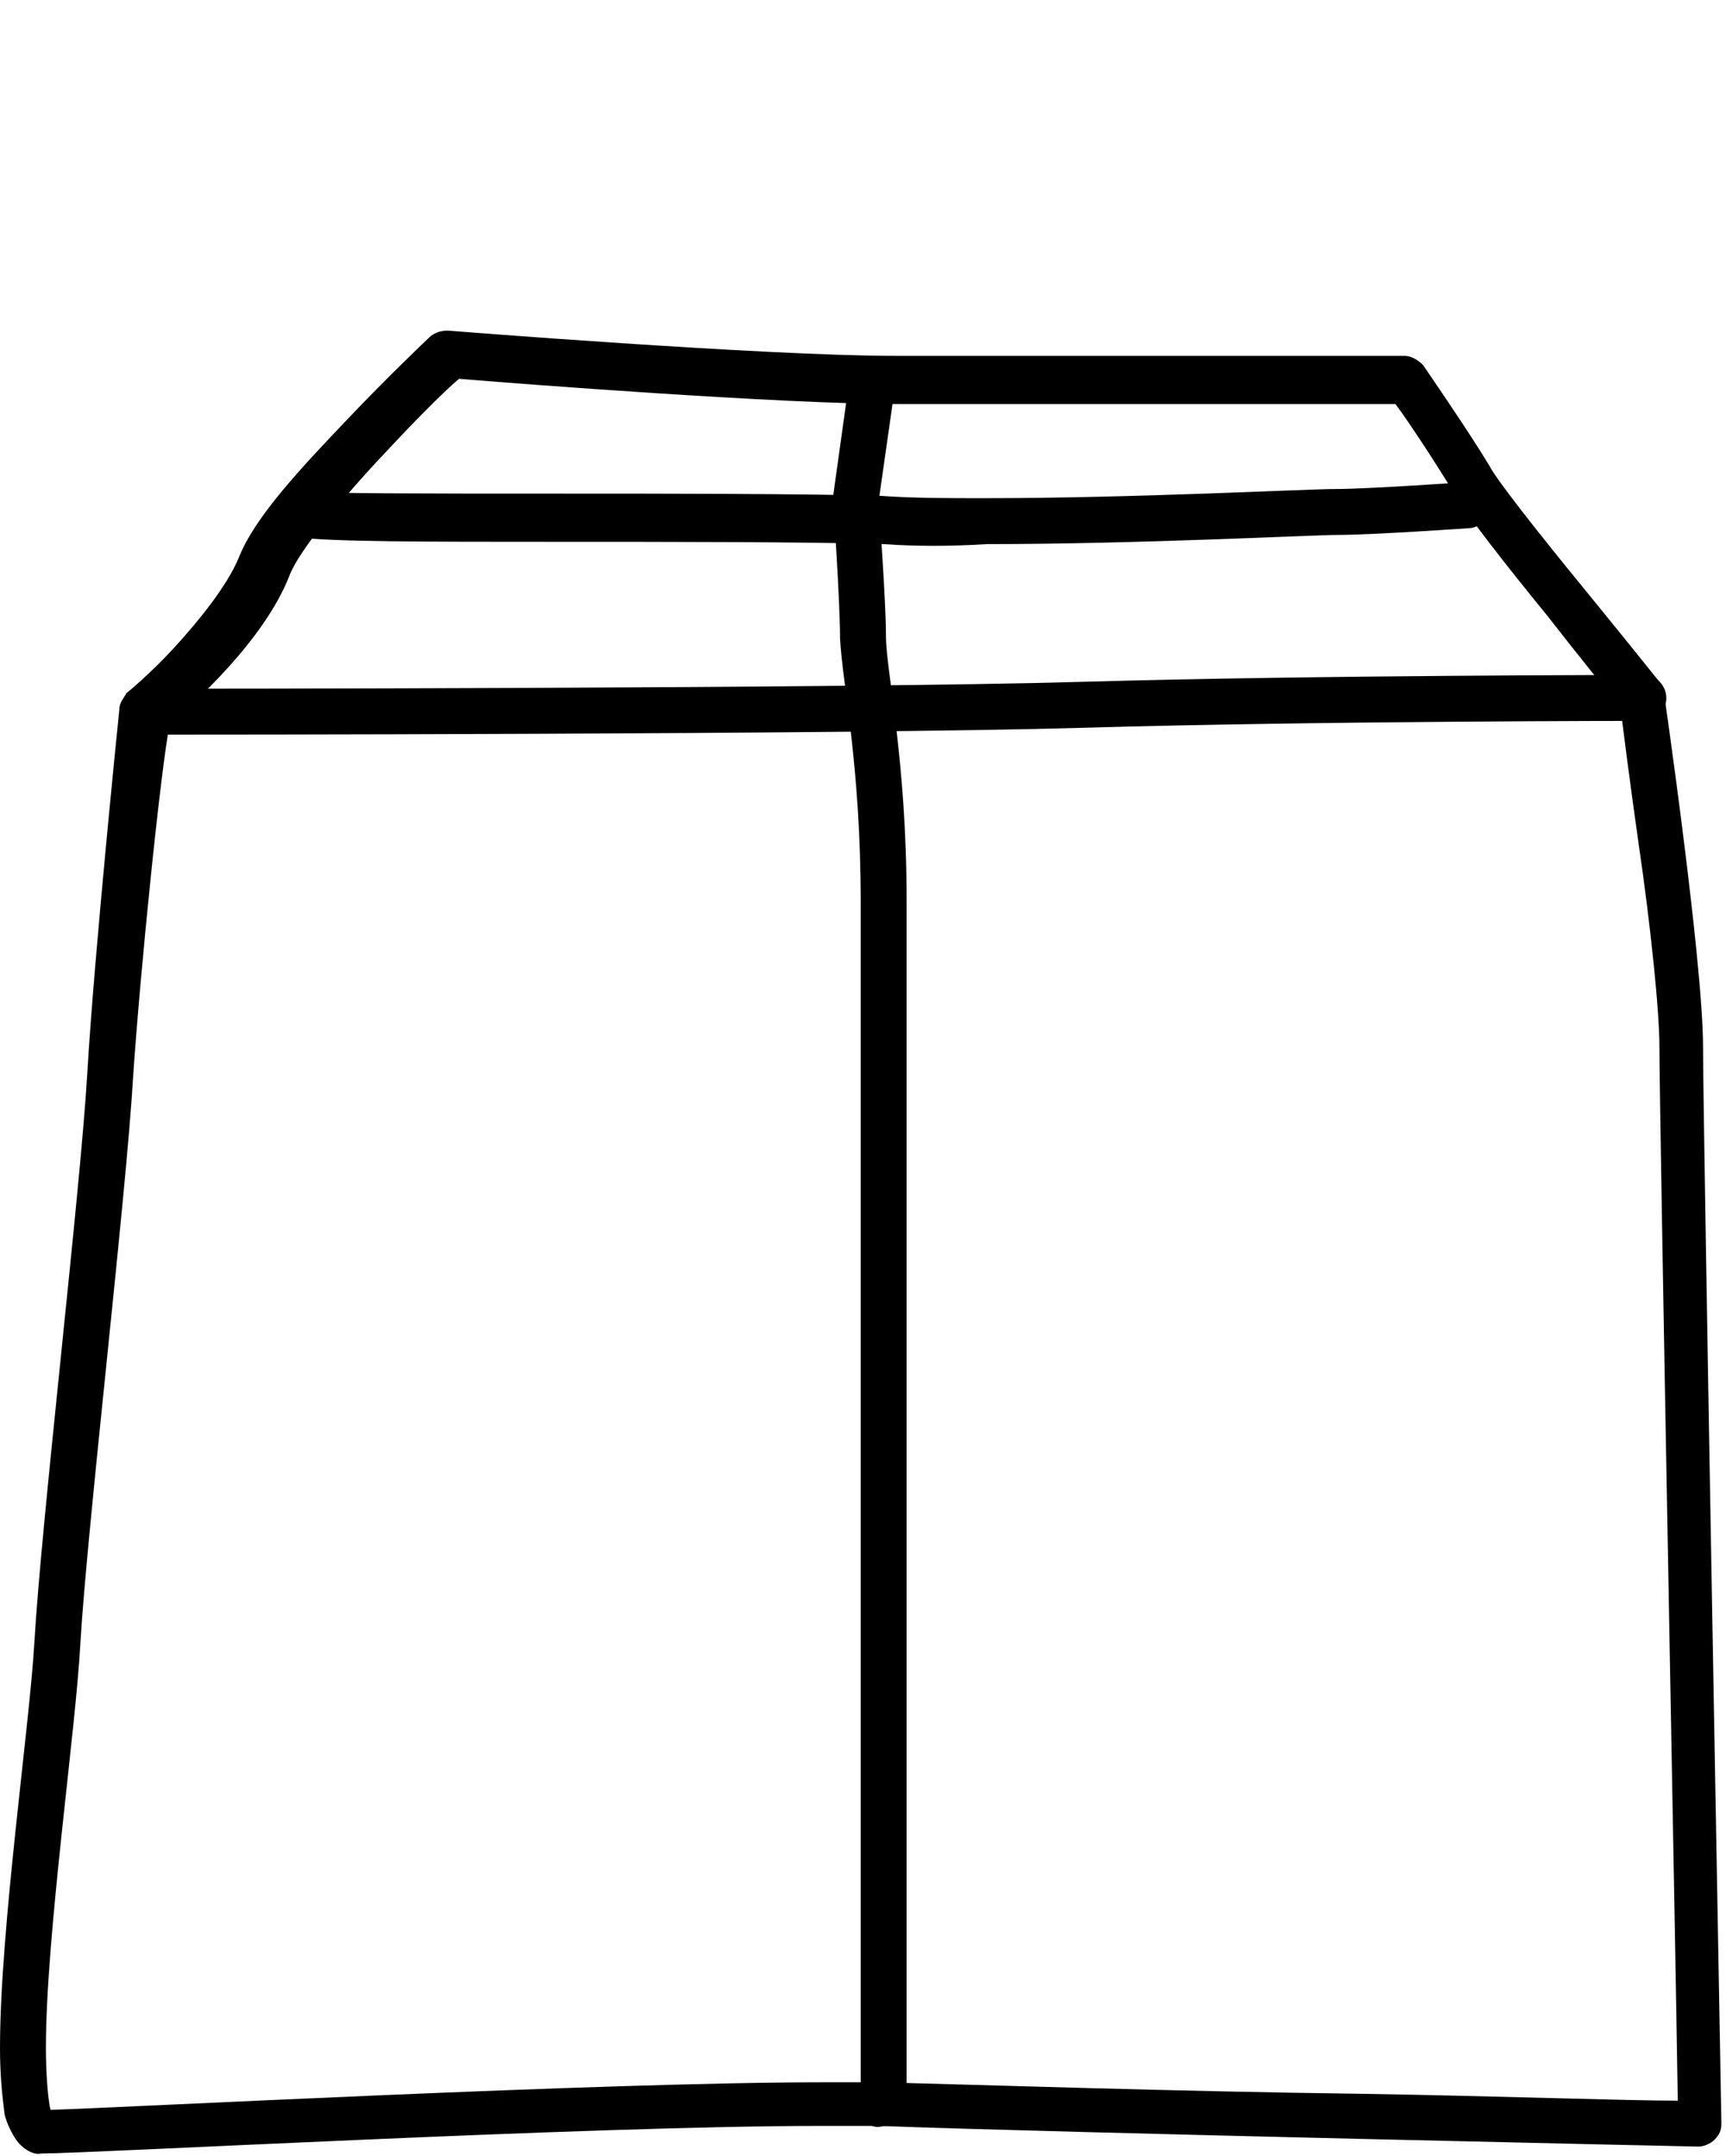 <?xml version="1.0" encoding="utf-8"?>
<svg version="1.1" xmlns="http://www.w3.org/2000/svg" xmlns:xlink="http://www.w3.org/1999/xlink" viewBox="0 0 75.2 93.9">
	<g id="package" class="svg-stroke">
		<path d="M0.7,93.2c-0.2-0.3-0.4-0.7-0.5-1.1l0,0C0.1,91.3,0,90.4,0,89.2l0,0C0,84,1.3,75.1,1.5,71.5l0,0
			c0.3-5.2,2-19.6,2.3-24.7l0,0c0.3-5.2,1.4-15.9,1.4-15.9l0,0c0-0.3,0.2-0.5,0.3-0.7l0,0c0,0,1-0.8,2.1-2l0,0
			c1.1-1.2,2.3-2.7,2.8-3.9l0,0c0.7-1.8,2.8-4,4.7-6l0,0c1.9-2,3.6-3.6,3.6-3.6l0,0c0.2-0.2,0.5-0.3,0.8-0.3l0,0
			c0,0,13.8,1.1,19.5,1.1l0,0c5.8,0,22.2,0,22.2,0l0,0c0.3,0,0.6,0.2,0.8,0.4l0,0c0,0,2,2.9,2.9,4.4l0,0c0.3,0.6,2.2,3,4,5.2l0,0
			c1.8,2.2,3.4,4.2,3.4,4.2l0,0c0.1,0.1,0.2,0.3,0.2,0.5l0,0c0,0,1.7,11.7,1.7,15.4l0,0c0,1.7,0.2,13.4,0.4,24.7l0,0
			c0.2,11.3,0.4,22.1,0.4,22.2l0,0c0,0.3-0.1,0.5-0.3,0.7l0,0c-0.2,0.2-0.5,0.3-0.7,0.3l0,0c0,0-27.6-0.6-35.7-0.9l0,0
			c-0.7,0-1.6,0-2.6,0l0,0c-10,0-31.7,1.2-33.9,1.2l0,0c0,0,0,0,0,0l0,0C1.4,93.9,0.9,93.5,0.7,93.2L0.7,93.2z M5.8,46.9
			c-0.3,5.2-2,19.6-2.3,24.7l0,0C3.3,75.4,2,84.3,2,89.2l0,0c0,1.2,0.1,2.3,0.2,2.7l0,0c3.3-0.1,24-1.2,33.6-1.2l0,0c1,0,1.9,0,2.6,0
			l0,0c4,0.1,12.9,0.4,20.9,0.5l0,0c6.1,0.1,11.5,0.3,13.8,0.3l0,0c-0.1-6.7-0.8-42.7-0.8-45.9l0,0c0-1.6-0.4-5.4-0.9-8.8l0,0
			c-0.4-2.8-0.7-5.2-0.8-6l0,0c-0.5-0.6-1.8-2.2-3.2-4l0,0c-1.8-2.2-3.6-4.5-4.1-5.4l0,0c-0.6-1-1.9-3-2.5-3.8l0,0
			c-2.9,0-16.5,0-21.6,0l0,0c-5.2,0-16.8-0.9-19.2-1.1l0,0c-0.6,0.5-1.9,1.8-3.2,3.2l0,0c-1.8,1.9-3.8,4.3-4.2,5.4l0,0
			c-1.1,2.8-4.2,5.6-5.2,6.4l0,0C7,33.5,6.1,42.4,5.8,46.9L5.8,46.9z M19.4,16.5l0.1-1L19.4,16.5L19.4,16.5z"/>
		<path d="M5.3,31.3c-0.2-0.5,0.1-1.1,0.6-1.3l0,0C6.1,30,6.2,30,6.3,30l0,0c0.5,0,30.6,0,40.8-0.3l0,0
			c10.4-0.3,24.5-0.3,24.5-0.3l0,0c0.6,0,1,0.5,1,1l0,0c0,0.6-0.5,1-1,1l0,0c0,0-14.1,0-24.4,0.3l0,0C37,32,7.7,32,6.3,32l0,0
			c0,0,0,0,0,0l0,0C5.9,32,5.5,31.8,5.3,31.3L5.3,31.3z"/>
		<path d="M37.5,91.7c0,0,0-46.3,0-52.4l0,0c0-6-0.8-9.5-0.9-11.5l0,0c0-1.6-0.3-6-0.3-6l0,0l0-0.2l0.6-4.3
			c0.1-0.6,0.6-0.9,1.1-0.9l0,0c0.6,0.1,0.9,0.6,0.9,1.1l0,0l-0.6,4.2c0,0.7,0.3,4.4,0.3,6l0,0c0,1.5,0.9,5.4,0.9,11.5l0,0
			c0,6,0,52.4,0,52.4l0,0c0,0.6-0.5,1-1,1l0,0C37.9,92.8,37.5,92.3,37.5,91.7L37.5,91.7z"/>
		<path d="M38.5,23.7c-3.4-0.1-9.2-0.1-14.5-0.1l0,0c-5.3,0-9.7,0-11-0.2l0,0c-0.6-0.1-0.9-0.6-0.9-1.1l0,0
			c0.1-0.6,0.6-0.9,1.1-0.9l0,0c0.8,0.1,5.5,0.1,10.7,0.1l0,0c5.2,0,11,0,14.5,0.1l0,0c1.4,0.1,2.9,0.1,4.5,0.1l0,0
			c6.5,0,14-0.4,15.3-0.4l0,0c1.4,0,5.7-0.3,5.7-0.3l0,0c0.6,0,1,0.4,1.1,0.9l0,0c0,0.6-0.4,1-0.9,1.1l0,0c0,0-4.3,0.3-5.8,0.3l0,0
			c-1.1,0-8.7,0.4-15.3,0.4l0,0C41.4,23.8,39.9,23.8,38.5,23.7L38.5,23.7z"/>
	</g>
</svg>
